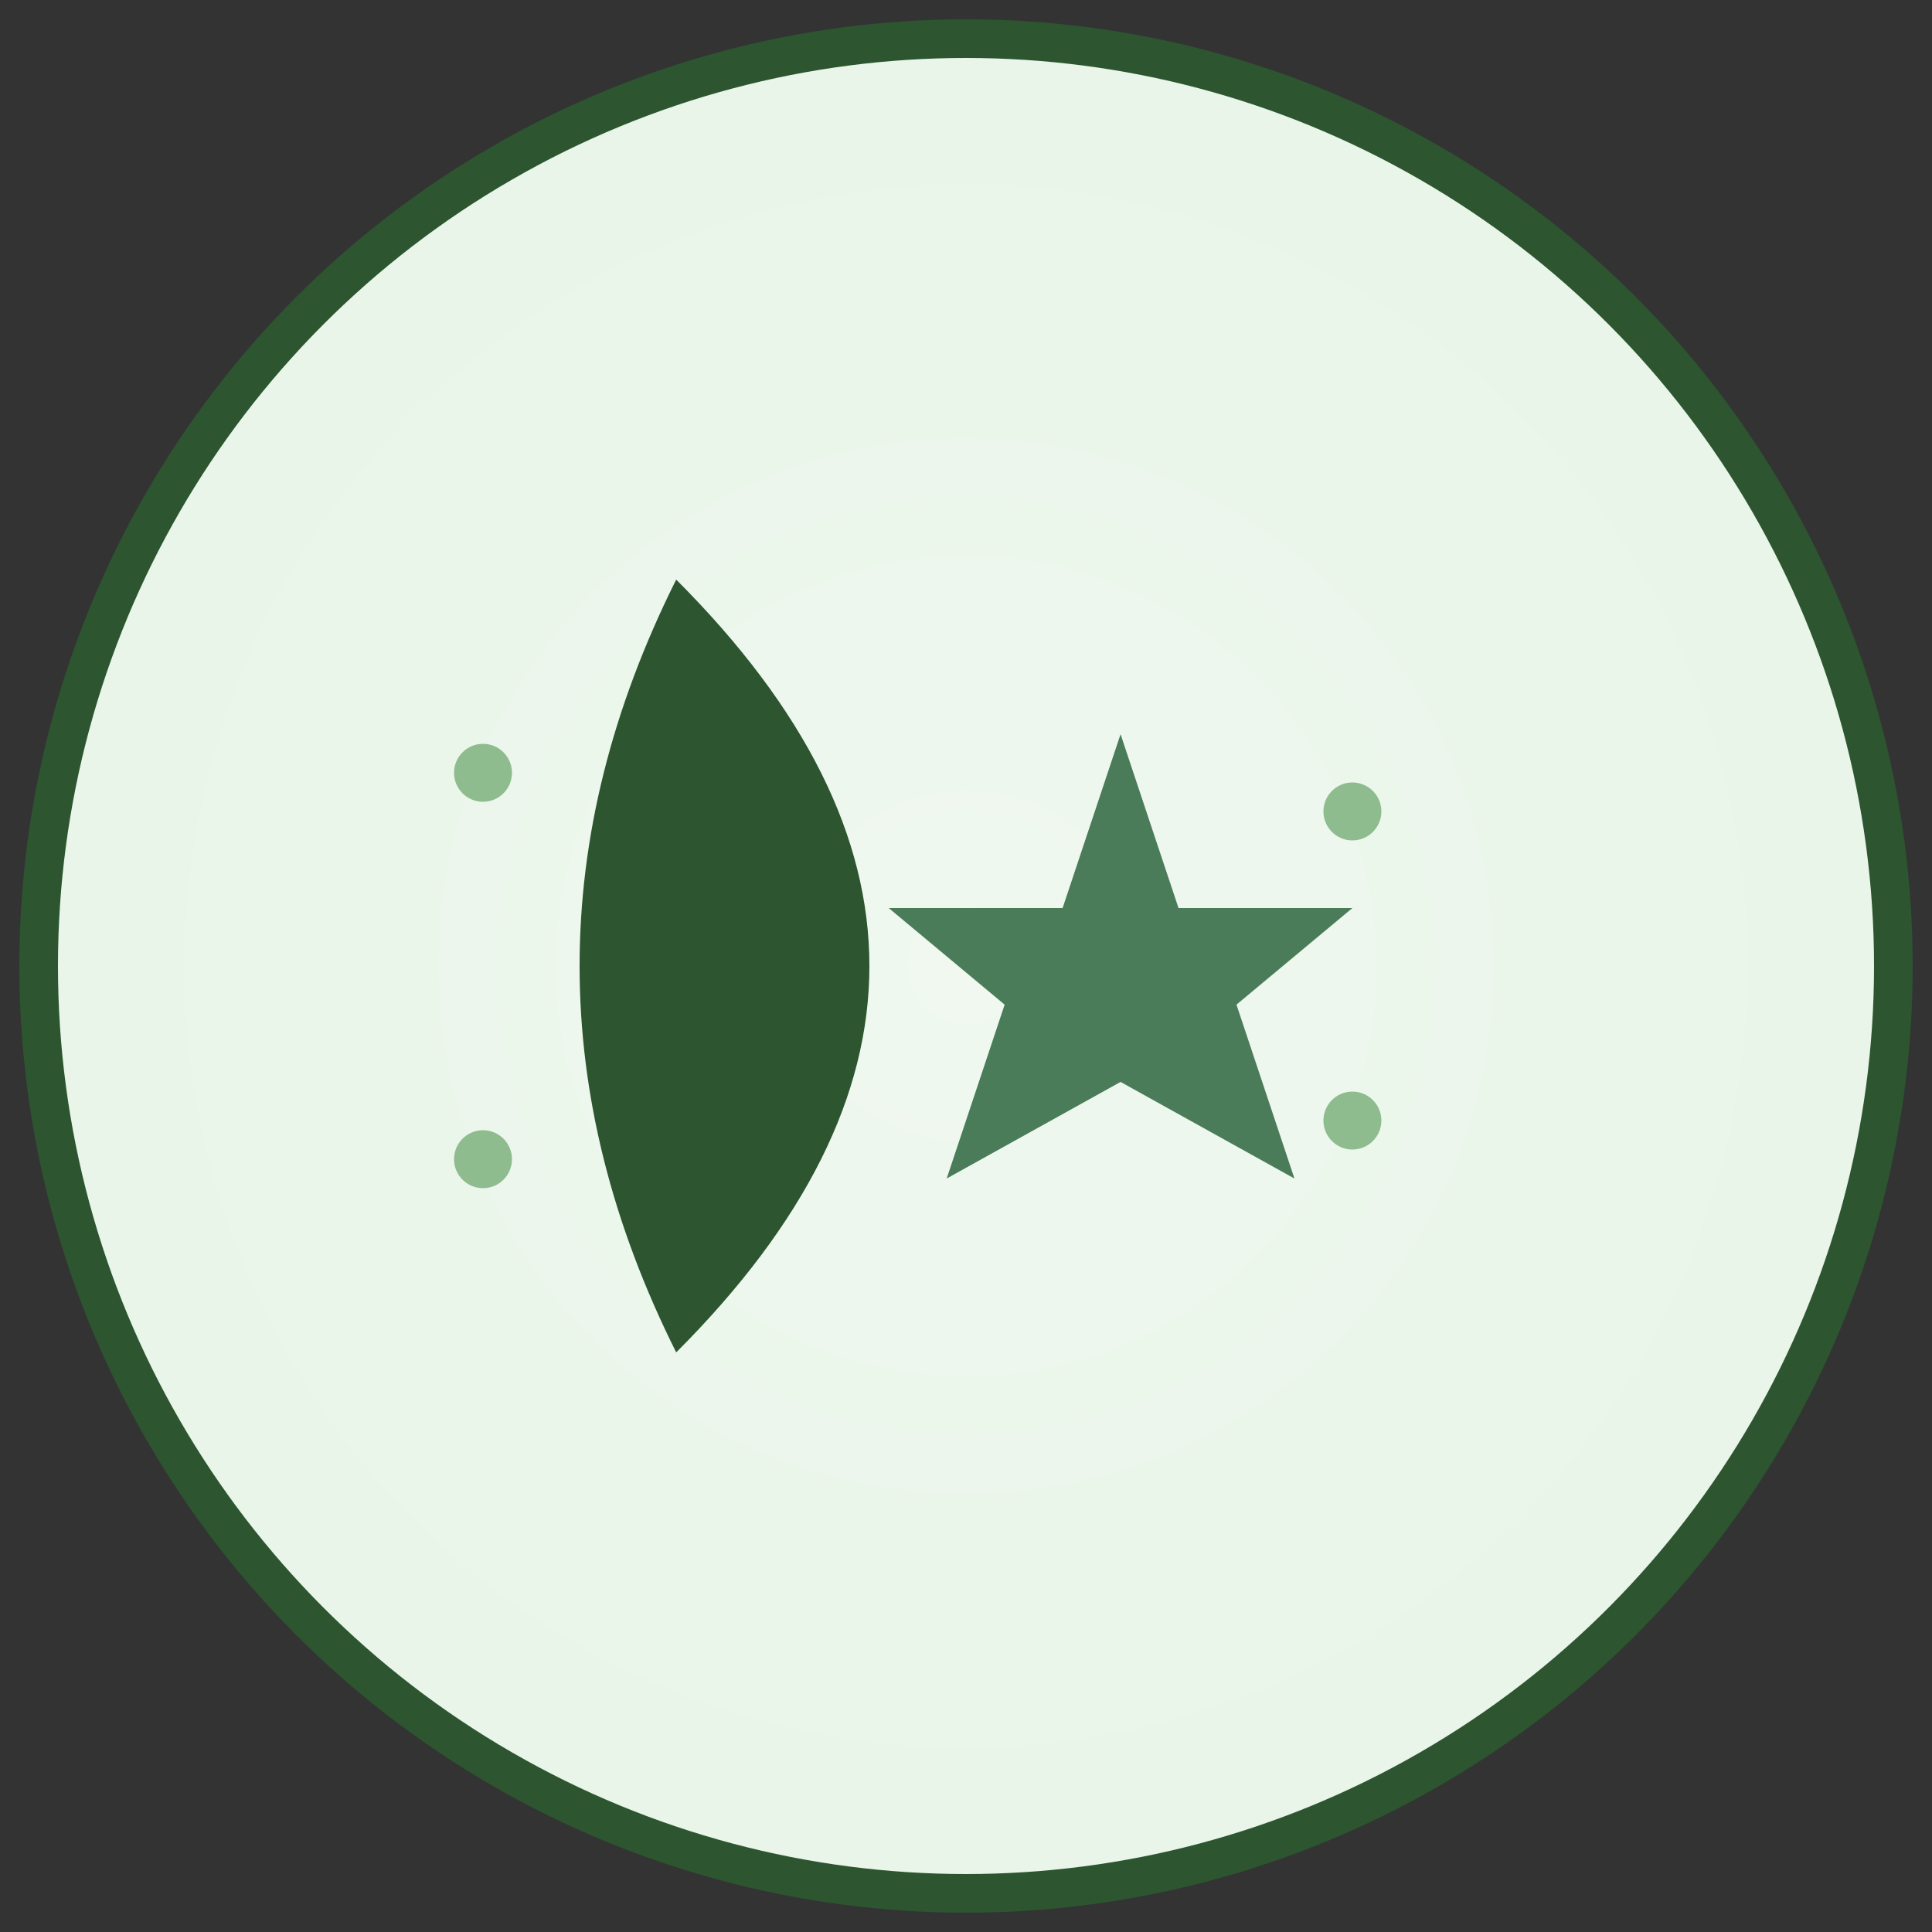 <svg xmlns="http://www.w3.org/2000/svg" viewBox="0 0 100 100" width="100" height="100">
  <rect x="0" y="0" width="100" height="100" fill="#333333" stroke="none"/>
  <defs>
    <style>
      .primary { fill: #2c5530; }
      .accent { fill: #4a7c59; }
      .light { fill: #8fbc8f; }
      .gradient-bg { fill: url(#bgGradient); }
    </style>
    <radialGradient id="bgGradient" cx="50%" cy="50%" r="50%">
      <stop offset="0%" style="stop-color:#f0f8f0;stop-opacity:1" />
      <stop offset="100%" style="stop-color:#e8f5e8;stop-opacity:1" />
    </radialGradient>
  </defs>
  
  <!-- Background -->
  <circle cx="50" cy="50" r="48" class="gradient-bg" stroke="#2c5530" stroke-width="2"/>
  
  <!-- Crescent moon -->
  <g transform="translate(50,50)">
    <!-- Outer crescent -->
    <path d="M-15,-20 Q-25,0 -15,20 Q-5,10 -5,0 Q-5,-10 -15,-20" class="primary"/>
    
    <!-- 5-pointed star -->
    <g transform="translate(8,0)">
      <path d="M0,-12 L3,-3 L12,-3 L6,2 L9,11 L0,6 L-9,11 L-6,2 L-12,-3 L-3,-3 Z" class="accent"/>
    </g>
    
    <!-- Decorative dots around -->
    <g class="light">
      <circle cx="-25" cy="-10" r="1.5"/>
      <circle cx="-25" cy="10" r="1.5"/>
      <circle cx="20" cy="-8" r="1.5"/>
      <circle cx="20" cy="8" r="1.5"/>
    </g>
  </g>
</svg>